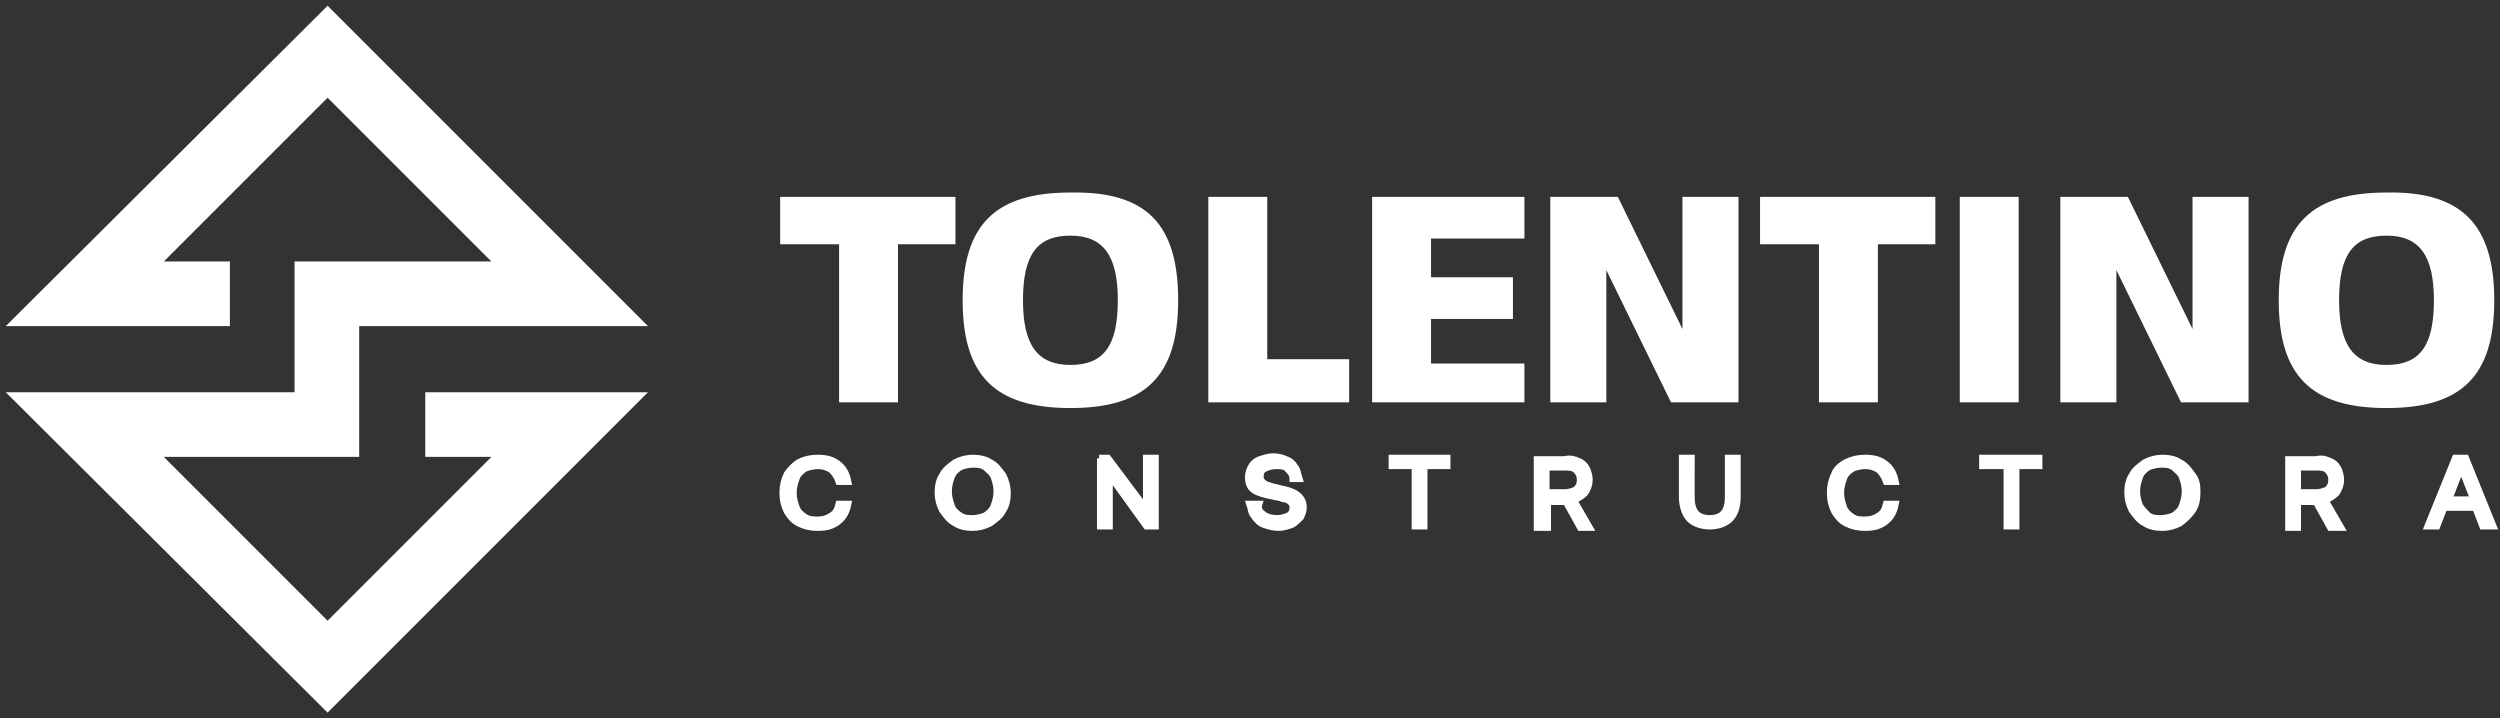 <?xml version="1.0" encoding="utf-8"?>
<!-- Generator: Adobe Illustrator 24.0.0, SVG Export Plug-In . SVG Version: 6.00 Build 0)  -->
<svg version="1.1" id="Capa_1" xmlns="http://www.w3.org/2000/svg" xmlns:xlink="http://www.w3.org/1999/xlink" x="0px" y="0px"
	 viewBox="0 0 174 50" style="enable-background:new 0 0 174 50;" xml:space="preserve">
<rect x="0" y="0" width="174" height="50" fill="#333333" stroke="none"/>
<g>
	<polygon style="fill:#FFFFFF;" points="22.8,49.6 45.1,27.3 29.6,27.3 29.6,31.8 34.2,31.8 22.8,43.2 11.4,31.8 25,31.8 25,27.3 
		25,22.7 45.1,22.7 22.8,0.4 0.4,22.7 16,22.7 16,18.2 11.4,18.2 22.8,6.8 34.2,18.2 25,18.2 20.5,18.2 20.5,22.7 20.5,27.3 
		0.4,27.3 	"/>
	<g>
		<g>
			<path style="fill:#FFFFFF;" d="M66.6,17h-4.1v11h-4.1V17h-4.1v-3.3h12.2V17z"/>
			<path style="fill:#FFFFFF;" d="M82,20.9c0,5.3-2.3,7.5-7.5,7.5c-5.3,0-7.5-2.3-7.5-7.5c0-5.3,2.3-7.5,7.5-7.5
				C79.8,13.3,82,15.6,82,20.9z M71.2,20.9c0,3.1,1,4.5,3.3,4.5s3.3-1.3,3.3-4.5c0-3.1-1-4.5-3.3-4.5S71.2,17.7,71.2,20.9z"/>
			<path style="fill:#FFFFFF;" d="M93.9,28h-9.8V13.7h4.1V25h5.7V28z"/>
			<path style="fill:#FFFFFF;" d="M99.6,16.6v2.7h5.7v2.9h-5.7v3.1h6.5V28H95.5V13.7h10.6v2.9H99.6z"/>
			<path style="fill:#FFFFFF;" d="M121,13.7V28h-4.7l-4.5-9.2V28h-3.9V13.7h4.7l4.5,9.2v-9.2H121z"/>
			<path style="fill:#FFFFFF;" d="M134.8,17h-4.1v11h-4.1V17h-4.1v-3.3h12.2V17z"/>
			<path style="fill:#FFFFFF;" d="M140.5,13.7V28h-4.1V13.7H140.5z"/>
			<path style="fill:#FFFFFF;" d="M156.5,13.7V28h-4.7l-4.5-9.2V28h-3.9V13.7h4.7l4.5,9.2v-9.2H156.5z"/>
			<path style="fill:#FFFFFF;" d="M173.6,20.9c0,5.3-2.3,7.5-7.5,7.5c-5.3,0-7.5-2.3-7.5-7.5c0-5.3,2.3-7.5,7.5-7.5
				C171.3,13.3,173.6,15.6,173.6,20.9z M162.8,20.9c0,3.1,1,4.5,3.3,4.5c2.3,0,3.3-1.3,3.3-4.5c0-3.1-1-4.5-3.3-4.5
				C163.8,16.4,162.8,17.7,162.8,20.9z"/>
		</g>
		<g>
			<g>
				<path style="fill:#FFFFFF;stroke:#FFFFFF;stroke-width:0.5;stroke-miterlimit:10;" d="M55.6,32.2c0.4-0.2,0.8-0.3,1.3-0.3
					c0.6,0,1,0.1,1.4,0.4c0.4,0.3,0.6,0.7,0.7,1.2h-0.6c-0.1-0.3-0.3-0.6-0.5-0.8c-0.3-0.2-0.6-0.3-1-0.3c-0.3,0-0.7,0.1-0.9,0.2
					c-0.3,0.2-0.5,0.4-0.6,0.7c-0.1,0.3-0.2,0.6-0.2,1c0,0.4,0.1,0.7,0.2,1c0.1,0.3,0.3,0.5,0.6,0.7c0.3,0.2,0.6,0.2,0.9,0.2
					c0.4,0,0.7-0.1,1-0.3c0.3-0.2,0.4-0.4,0.5-0.8H59c-0.1,0.5-0.3,0.9-0.7,1.2c-0.4,0.3-0.8,0.4-1.4,0.4c-0.5,0-0.9-0.1-1.3-0.3
					c-0.4-0.2-0.6-0.5-0.8-0.8c-0.2-0.4-0.3-0.8-0.3-1.3c0-0.5,0.1-0.9,0.3-1.3C55,32.7,55.3,32.4,55.6,32.2z"/>
				<path style="fill:#FFFFFF;stroke:#FFFFFF;stroke-width:0.5;stroke-miterlimit:10;" d="M68.9,36.4c-0.4,0.2-0.8,0.3-1.2,0.3
					c-0.5,0-0.9-0.1-1.2-0.3c-0.4-0.2-0.6-0.5-0.9-0.9c-0.2-0.4-0.3-0.8-0.3-1.2c0-0.5,0.1-0.9,0.3-1.2c0.2-0.4,0.5-0.6,0.9-0.9
					c0.4-0.2,0.8-0.3,1.2-0.3c0.5,0,0.9,0.1,1.2,0.3c0.4,0.2,0.6,0.5,0.9,0.9c0.2,0.4,0.3,0.8,0.3,1.2c0,0.5-0.1,0.9-0.3,1.2
					C69.6,35.9,69.3,36.1,68.9,36.4z M66.8,35.9c0.3,0.2,0.6,0.2,0.9,0.2c0.3,0,0.7-0.1,0.9-0.2c0.3-0.2,0.5-0.4,0.6-0.7
					c0.1-0.3,0.2-0.6,0.2-1c0-0.4-0.1-0.7-0.2-1c-0.1-0.3-0.4-0.5-0.6-0.7c-0.3-0.2-0.6-0.2-0.9-0.2c-0.3,0-0.7,0.1-0.9,0.2
					c-0.3,0.2-0.5,0.4-0.6,0.7c-0.1,0.3-0.2,0.6-0.2,1c0,0.4,0.1,0.7,0.2,1C66.3,35.5,66.5,35.7,66.8,35.9z"/>
				<path style="fill:#FFFFFF;stroke:#FFFFFF;stroke-width:0.5;stroke-miterlimit:10;" d="M76.5,31.9h0.6l2.7,3.6v-3.6h0.6v4.7h-0.6
					L77.2,33v3.6h-0.6V31.9z"/>
				<path style="fill:#FFFFFF;stroke:#FFFFFF;stroke-width:0.5;stroke-miterlimit:10;" d="M87.9,35.8c0.2,0.2,0.6,0.3,1,0.3
					c0.3,0,0.6-0.1,0.8-0.2c0.2-0.1,0.3-0.3,0.3-0.6c0-0.2-0.1-0.3-0.2-0.4c-0.1-0.1-0.3-0.2-0.5-0.2c-0.2-0.1-0.4-0.1-0.8-0.2
					c-0.5-0.1-0.9-0.2-1.2-0.4c-0.3-0.2-0.4-0.5-0.4-0.9c0-0.3,0.1-0.5,0.2-0.7s0.3-0.4,0.6-0.5c0.3-0.1,0.6-0.2,0.9-0.2
					c0.4,0,0.7,0.1,0.9,0.2c0.3,0.1,0.5,0.3,0.6,0.5c0.2,0.2,0.2,0.5,0.3,0.8H90c0-0.3-0.2-0.5-0.4-0.7c-0.2-0.2-0.5-0.2-0.8-0.2
					c-0.3,0-0.6,0.1-0.8,0.2c-0.2,0.1-0.3,0.3-0.3,0.6c0,0.2,0.1,0.3,0.2,0.4c0.1,0.1,0.3,0.2,0.4,0.2c0.2,0.1,0.4,0.1,0.7,0.2
					c0.5,0.1,0.9,0.2,1.2,0.4c0.3,0.2,0.5,0.5,0.5,0.9c0,0.3-0.1,0.5-0.2,0.7c-0.2,0.2-0.4,0.4-0.6,0.5c-0.3,0.1-0.6,0.2-0.9,0.2
					c-0.4,0-0.7-0.1-1-0.2c-0.3-0.1-0.5-0.3-0.7-0.6c-0.2-0.2-0.2-0.5-0.3-0.8h0.6C87.5,35.4,87.7,35.7,87.9,35.8z"/>
				<path style="fill:#FFFFFF;stroke:#FFFFFF;stroke-width:0.5;stroke-miterlimit:10;" d="M100.7,31.9v0.5h-1.6v4.2h-0.6v-4.2h-1.6
					v-0.5H100.7z"/>
				<path style="fill:#FFFFFF;stroke:#FFFFFF;stroke-width:0.5;stroke-miterlimit:10;" d="M109.8,32.1c0.3,0.1,0.5,0.3,0.6,0.5
					c0.1,0.2,0.2,0.5,0.2,0.8c0,0.3-0.1,0.6-0.3,0.9c-0.2,0.2-0.5,0.4-0.8,0.5l1.1,1.9H110l-1-1.8h-1.3v1.8H107v-4.7h1.9
					C109.3,31.9,109.6,32,109.8,32.1z M108.9,34.3c0.3,0,0.6-0.1,0.8-0.2c0.2-0.2,0.3-0.4,0.3-0.7c0-0.3-0.1-0.5-0.3-0.7
					c-0.2-0.2-0.5-0.2-0.8-0.2h-1.3v1.8H108.9z"/>
				<path style="fill:#FFFFFF;stroke:#FFFFFF;stroke-width:0.5;stroke-miterlimit:10;" d="M117.7,34.6c0,1,0.4,1.5,1.3,1.5
					c0.9,0,1.3-0.5,1.3-1.5v-2.7h0.6v2.7c0,0.7-0.2,1.2-0.5,1.5c-0.3,0.3-0.8,0.5-1.4,0.5c-0.6,0-1.1-0.2-1.4-0.5
					c-0.3-0.3-0.5-0.9-0.5-1.5v-2.7h0.6V34.6z"/>
				<path style="fill:#FFFFFF;stroke:#FFFFFF;stroke-width:0.5;stroke-miterlimit:10;" d="M128.5,32.2c0.4-0.2,0.8-0.3,1.3-0.3
					c0.6,0,1,0.1,1.4,0.4c0.4,0.3,0.6,0.7,0.7,1.2h-0.6c-0.1-0.3-0.3-0.6-0.5-0.8c-0.3-0.2-0.6-0.3-1-0.3c-0.3,0-0.7,0.1-0.9,0.2
					c-0.3,0.2-0.5,0.4-0.6,0.7c-0.1,0.3-0.2,0.6-0.2,1c0,0.4,0.1,0.7,0.2,1c0.1,0.3,0.3,0.5,0.6,0.7c0.3,0.2,0.6,0.2,0.9,0.2
					c0.4,0,0.7-0.1,1-0.3c0.3-0.2,0.4-0.4,0.5-0.8h0.6c-0.1,0.5-0.3,0.9-0.7,1.2c-0.4,0.3-0.8,0.4-1.4,0.4c-0.5,0-0.9-0.1-1.3-0.3
					c-0.4-0.2-0.6-0.5-0.8-0.8c-0.2-0.4-0.3-0.8-0.3-1.3c0-0.5,0.1-0.9,0.3-1.3C127.8,32.7,128.1,32.4,128.5,32.2z"/>
				<path style="fill:#FFFFFF;stroke:#FFFFFF;stroke-width:0.5;stroke-miterlimit:10;" d="M141.9,31.9v0.5h-1.6v4.2h-0.6v-4.2H138
					v-0.5H141.9z"/>
				<path style="fill:#FFFFFF;stroke:#FFFFFF;stroke-width:0.5;stroke-miterlimit:10;" d="M151.7,36.4c-0.4,0.2-0.8,0.3-1.2,0.3
					c-0.5,0-0.9-0.1-1.2-0.3c-0.4-0.2-0.6-0.5-0.9-0.9c-0.2-0.4-0.3-0.8-0.3-1.2c0-0.5,0.1-0.9,0.3-1.2c0.2-0.4,0.5-0.6,0.9-0.9
					c0.4-0.2,0.8-0.3,1.2-0.3c0.5,0,0.9,0.1,1.2,0.3c0.4,0.2,0.6,0.5,0.9,0.9s0.3,0.8,0.3,1.2c0,0.5-0.1,0.9-0.3,1.2
					C152.3,35.9,152.1,36.1,151.7,36.4z M149.5,35.9c0.3,0.2,0.6,0.2,0.9,0.2c0.3,0,0.7-0.1,0.9-0.2c0.3-0.2,0.5-0.4,0.6-0.7
					c0.1-0.3,0.2-0.6,0.2-1c0-0.4-0.1-0.7-0.2-1c-0.1-0.3-0.4-0.5-0.6-0.7c-0.3-0.2-0.6-0.2-0.9-0.2c-0.3,0-0.7,0.1-0.9,0.2
					c-0.3,0.2-0.5,0.4-0.6,0.7c-0.1,0.3-0.2,0.6-0.2,1c0,0.4,0.1,0.7,0.2,1C149.1,35.5,149.3,35.7,149.5,35.9z"/>
				<path style="fill:#FFFFFF;stroke:#FFFFFF;stroke-width:0.5;stroke-miterlimit:10;" d="M162.1,32.1c0.3,0.1,0.5,0.3,0.6,0.5
					c0.1,0.2,0.2,0.5,0.2,0.8c0,0.3-0.1,0.6-0.3,0.9c-0.2,0.2-0.5,0.4-0.8,0.5l1.1,1.9h-0.7l-1-1.8h-1.3v1.8h-0.6v-4.7h1.9
					C161.6,31.9,161.9,32,162.1,32.1z M161.2,34.3c0.3,0,0.6-0.1,0.8-0.2c0.2-0.2,0.3-0.4,0.3-0.7c0-0.3-0.1-0.5-0.3-0.7
					c-0.2-0.2-0.5-0.2-0.8-0.2h-1.3v1.8H161.2z"/>
				<path style="fill:#FFFFFF;stroke:#FFFFFF;stroke-width:0.5;stroke-miterlimit:10;" d="M170.9,31.9h0.7l1.9,4.7h-0.7l-0.5-1.3
					h-2.2l-0.5,1.3H169L170.9,31.9z M172.2,34.8l-0.9-2.3l-0.9,2.3H172.2z"/>
			</g>
		</g>
	</g>
</g>
</svg>
